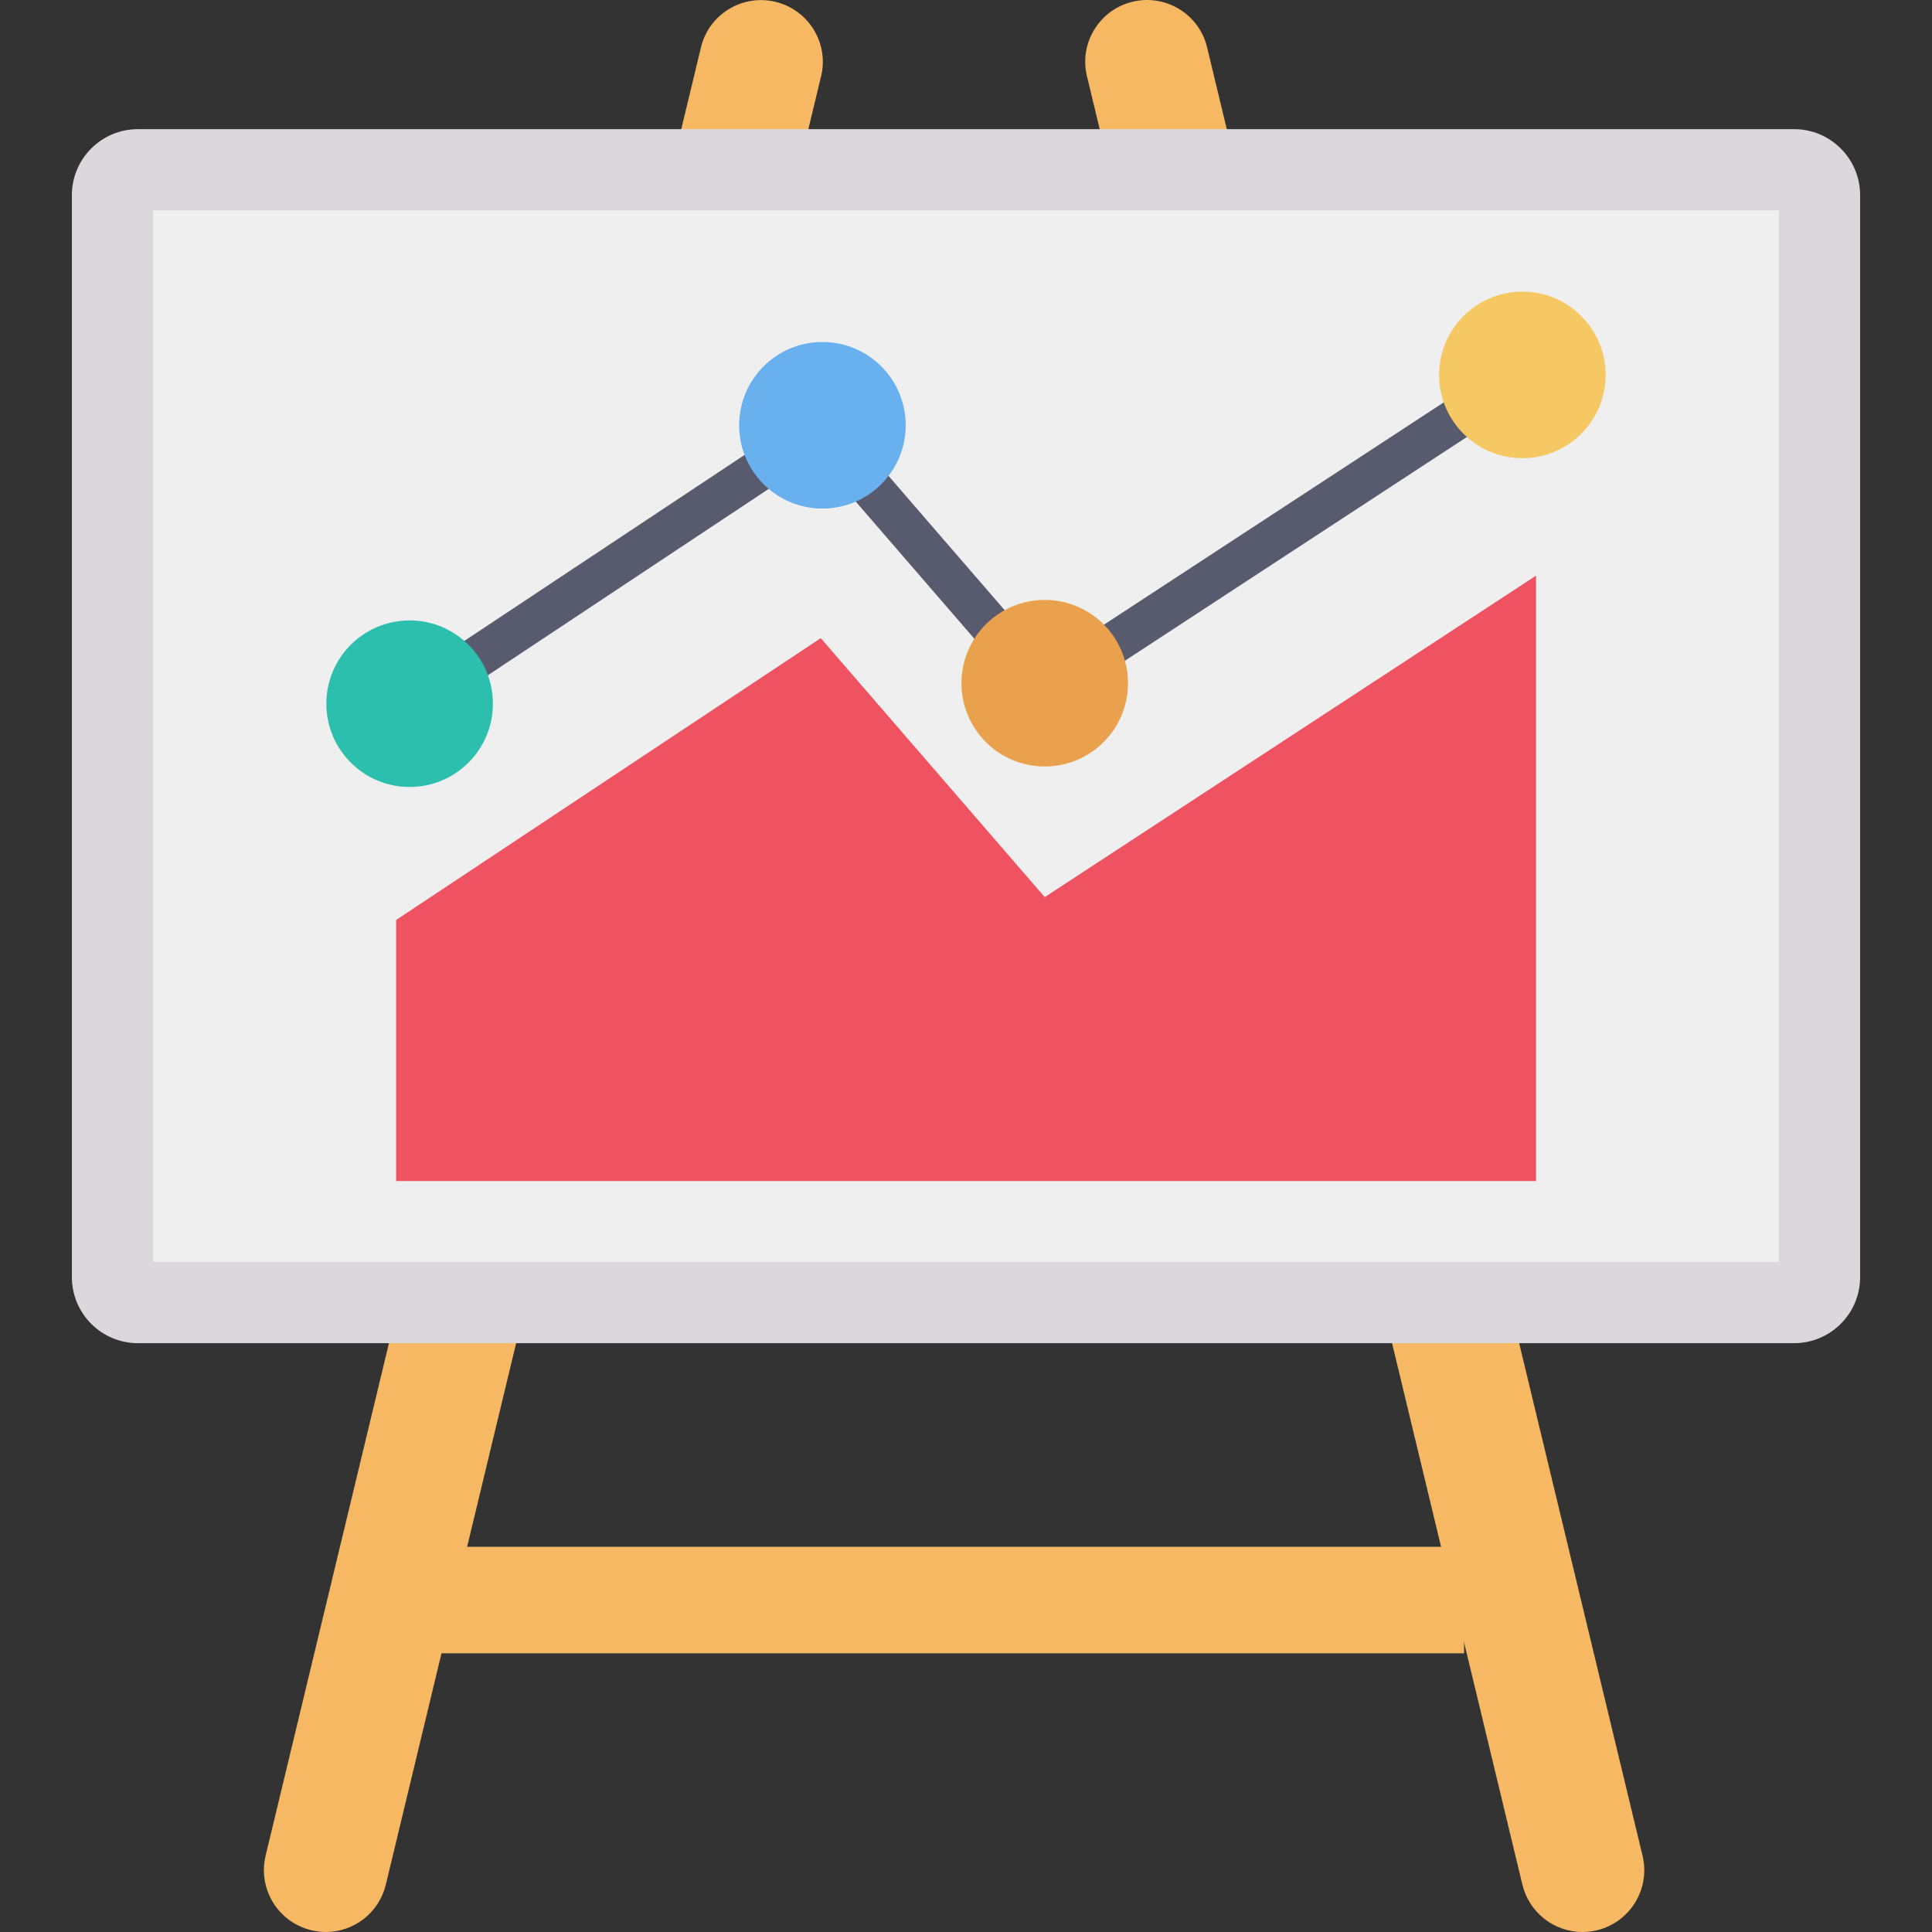 <svg id="Capa_1" enable-background="new 0 0 483.738 483.738" height="512" viewBox="0 0 483.738 483.738" width="512" xmlns="http://www.w3.org/2000/svg"><rect x="0" y="0" width="483.738" height="483.738" fill="#333333" stroke="none"/><g><g id="icon_80_"><g fill="#f6b863"><path d="m102.562 387.293h264.022v26.662h-264.022z"/><path d="m280.659 54.419h31.824l-10.142-42.12c-1.756-8.365-9.961-13.722-18.325-11.966-8.365 1.756-13.722 9.961-11.966 18.325.068.324.147.647.235.966z"/><path d="m411.255 464.59-43.628-181.226h-31.824l45.379 188.534c1.681 6.937 7.885 11.826 15.022 11.84 1.239-.002 2.473-.15 3.677-.442 8.306-2.026 13.398-10.4 11.374-18.706z"/><path d="m110.129 283.364-43.611 181.208c-2.024 8.304 3.065 16.678 11.368 18.706 1.205.298 2.442.452 3.683.46 7.134-.009 13.339-4.89 15.028-11.822l45.373-188.552z"/><path d="m197.079 54.419 8.374-34.771c2.29-8.235-2.53-16.766-10.765-19.056-8.235-2.29-16.766 2.53-19.056 10.765-.089.319-.167.642-.235.966l-10.142 42.096z"/></g><path d="m34.535 32.337h414.668c9.133 0 16.537 7.404 16.537 16.537v270.894c0 9.133-7.404 16.537-16.537 16.537h-414.668c-9.133 0-16.537-7.404-16.537-16.537v-270.895c0-9.132 7.404-16.536 16.537-16.536z" fill="#dbd8dd"/><path d="m38.354 52.686h407.042v263.262h-407.042z" fill="#eeefee"/><path d="m384.588 144.139v151.571h-285.415v-65.357l106.328-70.573 56.081 64.839z" fill="#ef5261"/><path d="m99.173 184.326v-12.511l107.265-71.198 56.099 64.868 122.051-79.849v12.453l-123.961 81.11-56.063-64.821z" fill="#575b6d"/><circle cx="261.582" cy="171.06" fill="#eaa14e" r="20.851"/><circle cx="381.176" cy="93.869" fill="#f6c863" r="20.851"/><circle cx="205.919" cy="106.481" fill="#69b0ee" r="20.851"/><circle cx="102.562" cy="176.193" fill="#2cbfae" r="20.851"/></g></g></svg>